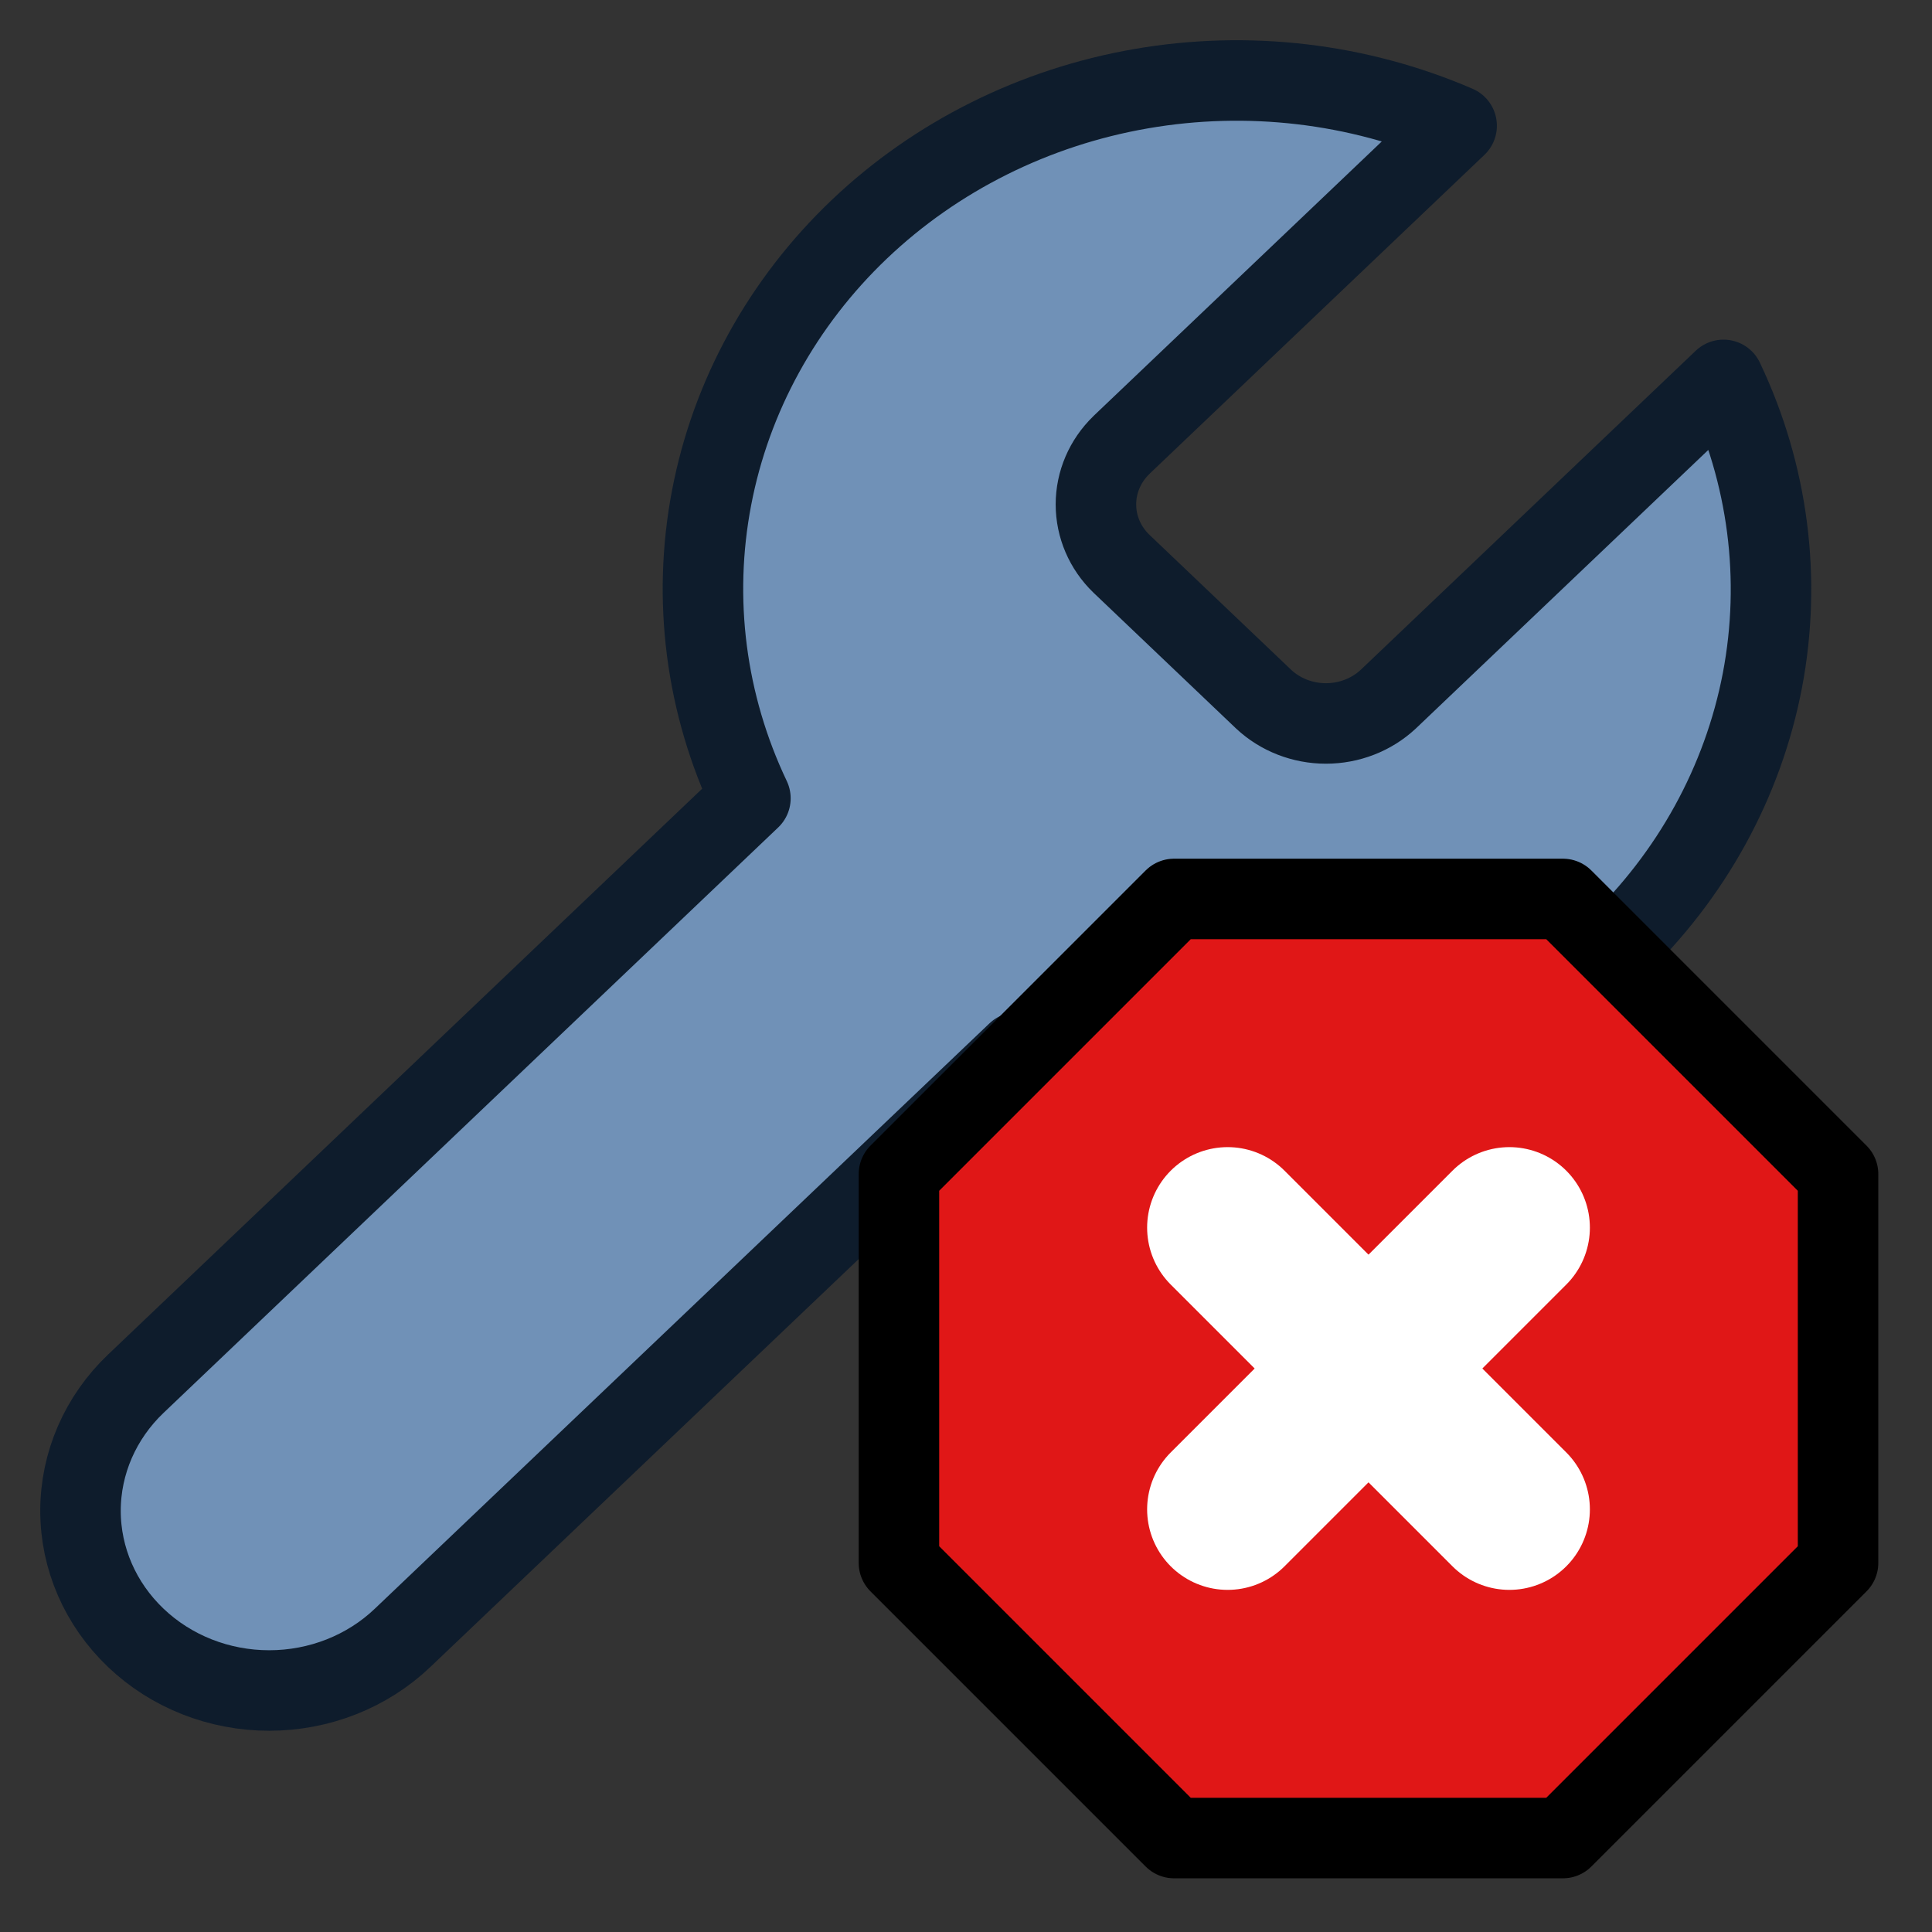 <svg width="24" height="24" viewBox="0 0 24 24" fill="none" xmlns="http://www.w3.org/2000/svg">
<rect x="0" y="0" width="24" height="24" fill="#333333" stroke="none"/>
<g clip-path="url(#clip0_7715_515)">
<path d="M13.93 5.529C13.727 5.726 13.614 5.99 13.614 6.266C13.614 6.541 13.727 6.806 13.93 7.002L15.698 8.686C15.904 8.879 16.182 8.987 16.471 8.987C16.76 8.987 17.038 8.879 17.245 8.686L21.41 4.719C21.966 5.888 22.134 7.191 21.893 8.454C21.651 9.716 21.011 10.879 20.058 11.787C19.105 12.694 17.884 13.304 16.559 13.534C15.233 13.764 13.865 13.604 12.637 13.074L5.001 20.346C4.562 20.765 3.966 21 3.344 21C2.722 21 2.126 20.765 1.687 20.346C1.247 19.927 1 19.36 1 18.768C1 18.176 1.247 17.608 1.687 17.189L9.322 9.917C8.766 8.748 8.598 7.445 8.84 6.182C9.081 4.92 9.721 3.757 10.674 2.849C11.627 1.942 12.848 1.332 14.174 1.102C15.5 0.872 16.868 1.032 18.095 1.562L13.941 5.518L13.93 5.529Z" fill="#7091B7" stroke="#0E1C2C" stroke-linecap="round" stroke-linejoin="round"/>
<g clip-path="url(#clip1_7715_515)">
<path d="M14.585 11.167H19.415L22.833 14.585V19.415L19.415 22.833H14.585L11.167 19.415V14.585L14.585 11.167Z" fill="#E01717" stroke="black" stroke-linecap="round" stroke-linejoin="round"/>
<path d="M18.75 15.25L15.25 18.75" stroke="white" stroke-width="2" stroke-linecap="round" stroke-linejoin="round"/>
<path d="M15.25 15.25L18.75 18.75" stroke="white" stroke-width="2" stroke-linecap="round" stroke-linejoin="round"/>
</g>
</g>
<defs>
<clipPath id="clip0_7715_515">
<rect width="24" height="24" fill="white"/>
</clipPath>
<clipPath id="clip1_7715_515">
<rect width="14" height="14" fill="white" transform="translate(10 10)"/>
</clipPath>
</defs>
</svg>
